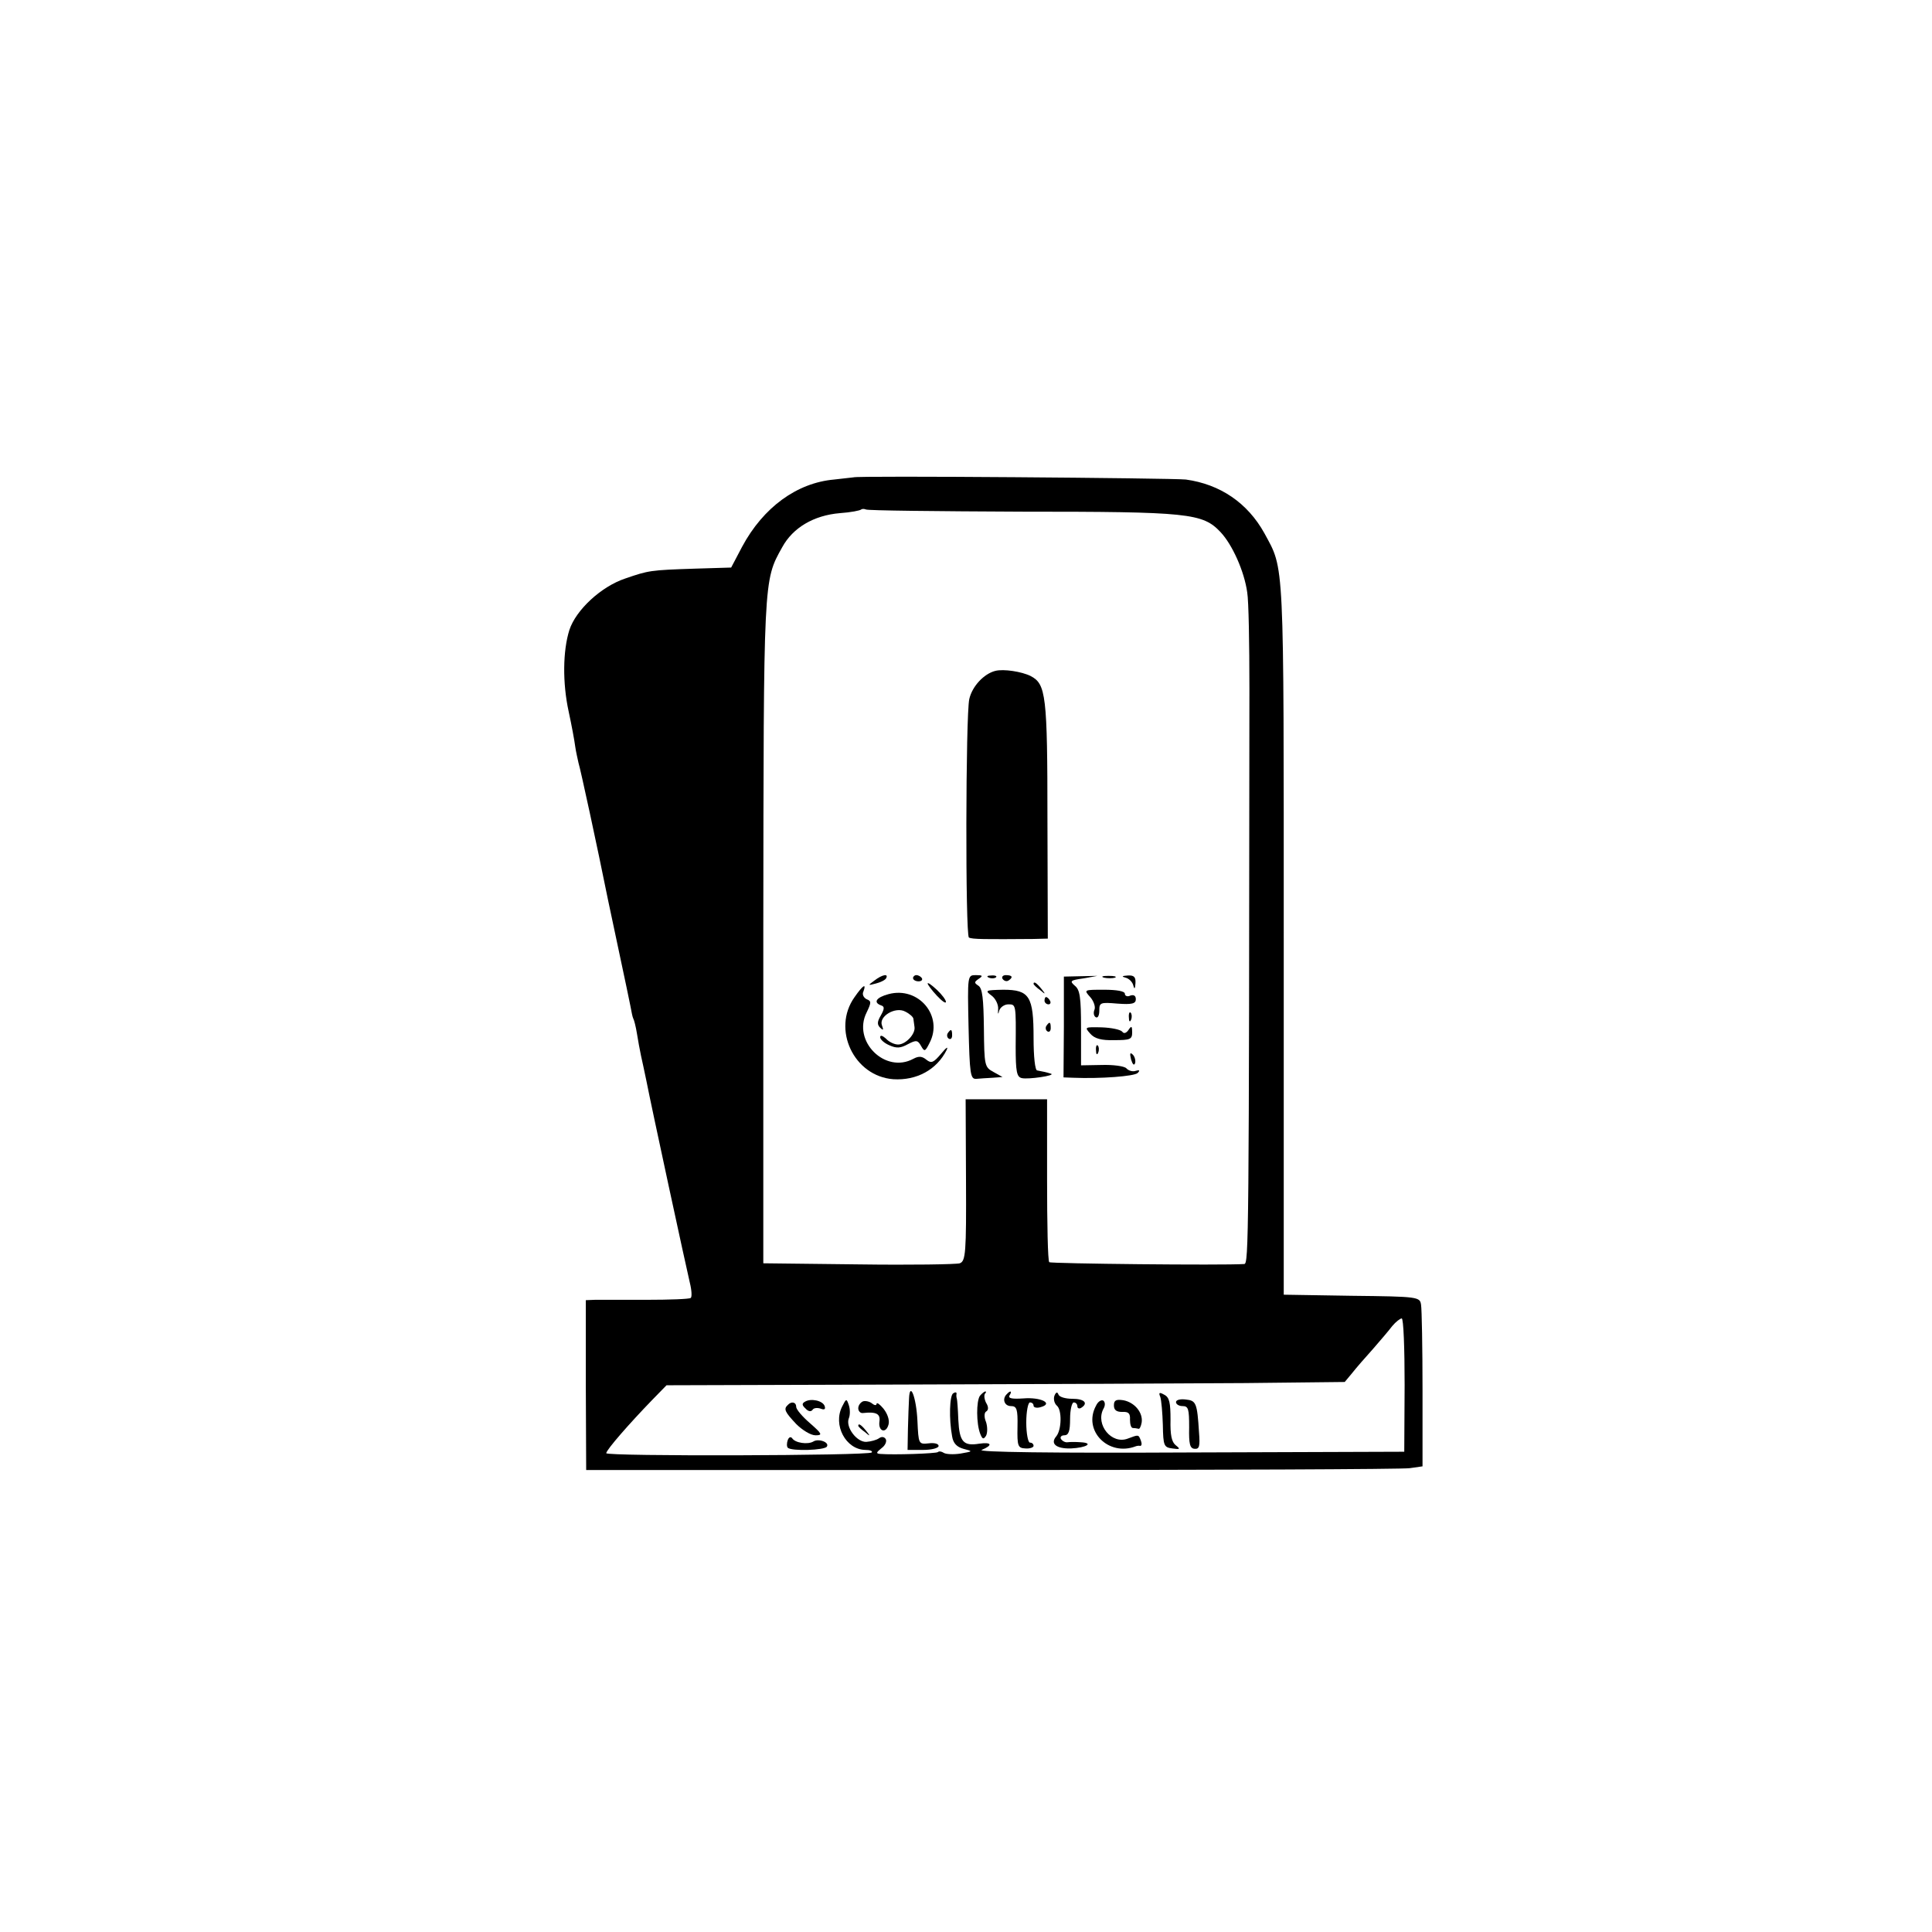 <?xml version="1.0" standalone="no"?>
<!DOCTYPE svg PUBLIC "-//W3C//DTD SVG 20010904//EN"
 "http://www.w3.org/TR/2001/REC-SVG-20010904/DTD/svg10.dtd">
<svg version="1.0" xmlns="http://www.w3.org/2000/svg"
 width="529pt" height="529pt" viewBox="0 0 529 529"
 preserveAspectRatio="xMidYMid meet">
<g transform="translate(0,529) scale(0.1,-0.1)"
fill="#000000" stroke="none">
<path d="M2337 3983 c-1 0 -25 -3 -53 -6 -102 -9 -194 -76 -252 -184 l-30 -57
-99 -3 c-123 -4 -127 -5 -191 -27 -66 -22 -135 -86 -153 -141 -18 -57 -19
-145 -2 -223 8 -37 16 -80 18 -96 2 -15 7 -35 9 -45 5 -15 51 -227 81 -376 8
-38 24 -113 35 -165 11 -52 23 -108 26 -124 3 -16 6 -32 8 -35 2 -3 7 -22 10
-41 3 -19 8 -46 11 -60 3 -14 10 -45 15 -70 14 -72 109 -511 119 -553 5 -20 6
-39 2 -41 -4 -3 -58 -5 -121 -5 -63 0 -127 0 -141 0 l-25 -1 0 -232 1 -233
1110 0 c611 0 1126 2 1145 5 l35 5 0 210 c0 116 -2 220 -4 232 -3 22 -6 23
-190 25 l-186 3 0 975 c0 1054 2 1008 -53 1110 -46 83 -121 134 -215 147 -36
4 -906 11 -910 6z m460 -94 c458 0 496 -4 545 -56 32 -34 65 -107 73 -165 4
-23 6 -141 6 -263 -1 -1512 -2 -1575 -14 -1576 -59 -4 -530 1 -534 5 -4 3 -6
105 -6 226 l0 220 -111 0 -112 0 1 -221 c1 -200 -1 -222 -17 -228 -9 -3 -134
-5 -278 -3 l-260 3 0 907 c1 973 0 961 52 1054 29 53 86 87 158 93 29 2 55 7
58 10 3 2 8 2 13 0 4 -3 196 -5 426 -6z m1049 -2391 l-1 -183 -590 -2 c-374
-2 -582 1 -567 7 31 13 28 22 -7 17 -43 -7 -54 5 -57 65 -1 29 -3 55 -4 58 -1
3 -2 9 -1 13 1 5 -3 6 -9 2 -10 -6 -12 -70 -3 -118 3 -19 13 -29 31 -34 27 -7
26 -7 -8 -13 -19 -3 -40 -2 -46 2 -6 4 -13 5 -16 2 -5 -4 -121 -8 -158 -5 -12
1 -11 4 4 16 10 7 15 19 11 25 -4 6 -11 7 -18 2 -7 -5 -22 -9 -35 -10 -26 -1
-57 40 -48 64 4 9 4 26 0 37 -6 18 -7 18 -18 -4 -26 -51 10 -118 63 -119 13 0
21 -3 18 -7 -10 -9 -727 -11 -727 -2 0 9 64 82 125 145 l40 41 655 2 c360 1
778 3 929 4 l273 3 20 24 c11 14 37 44 57 66 20 23 44 51 53 63 10 12 22 21
26 21 5 0 8 -82 8 -182z"/>
<path d="M2725 3453 c-31 -8 -63 -42 -71 -77 -10 -44 -11 -647 -1 -653 8 -5
45 -5 176 -4 l40 1 -1 326 c0 341 -4 371 -46 393 -24 12 -74 20 -97 14z"/>
<path d="M2394 2605 c-18 -13 -18 -14 4 -8 12 3 25 9 28 14 8 14 -10 11 -32
-6z"/>
<path d="M2500 2612 c0 -5 7 -9 15 -9 8 0 12 4 9 9 -3 4 -9 8 -15 8 -5 0 -9
-4 -9 -8z"/>
<path d="M2652 2478 c3 -129 5 -143 21 -142 9 1 29 2 45 3 l27 2 -25 14 c-24
13 -25 17 -26 120 -1 80 -4 109 -15 116 -12 8 -12 10 1 19 12 8 11 10 -8 10
-23 0 -23 0 -20 -142z"/>
<path d="M2708 2613 c7 -3 16 -2 19 1 4 3 -2 6 -13 5 -11 0 -14 -3 -6 -6z"/>
<path d="M2745 2610 c4 -6 11 -8 16 -5 14 9 11 15 -7 15 -8 0 -12 -5 -9 -10z"/>
<path d="M2913 2478 l-1 -138 27 -1 c74 -3 167 4 176 13 7 7 5 9 -5 6 -8 -3
-20 0 -26 7 -6 6 -37 10 -68 9 l-56 -1 0 102 c0 84 -3 105 -17 116 -15 13 -12
15 23 20 l39 7 -46 -1 -46 -1 0 -138z"/>
<path d="M3023 2613 c9 -2 23 -2 30 0 6 3 -1 5 -18 5 -16 0 -22 -2 -12 -5z"/>
<path d="M3082 2613 c9 -2 19 -12 21 -21 3 -12 5 -10 6 6 1 17 -4 22 -21 21
-16 -1 -18 -3 -6 -6z"/>
<path d="M2540 2597 c0 -3 11 -18 25 -33 14 -15 25 -23 25 -17 0 5 -11 20 -25
33 -14 13 -25 21 -25 17z"/>
<path d="M2830 2596 c0 -2 8 -10 18 -17 15 -13 16 -12 3 4 -13 16 -21 21 -21
13z"/>
<path d="M2340 2560 c-63 -88 -2 -217 106 -225 64 -4 119 26 146 80 5 11 -1 7
-15 -10 -21 -25 -27 -27 -40 -17 -12 10 -21 11 -36 3 -77 -42 -168 48 -128
127 13 27 13 31 0 36 -8 4 -13 13 -9 21 9 24 -1 18 -24 -15z"/>
<path d="M2433 2568 c-34 -9 -43 -23 -20 -31 9 -3 9 -9 -1 -27 -10 -17 -11
-25 -2 -34 8 -8 10 -7 5 6 -10 25 37 53 64 38 12 -6 22 -15 22 -20 1 -6 2 -16
3 -22 3 -19 -24 -48 -45 -48 -10 0 -25 7 -33 16 -9 8 -16 11 -16 4 0 -6 11
-16 25 -22 20 -9 31 -8 51 3 23 12 27 11 36 -5 9 -16 11 -16 23 8 39 74 -30
156 -112 134z"/>
<path d="M2715 2564 c11 -8 19 -25 18 -37 -1 -15 0 -16 3 -4 3 9 14 17 25 17
21 0 21 0 20 -116 0 -69 3 -83 17 -86 17 -4 93 7 80 12 -12 4 -27 7 -38 9 -6
0 -10 38 -10 89 0 114 -11 132 -83 132 -49 -1 -51 -2 -32 -16z"/>
<path d="M2985 2560 c9 -10 15 -26 12 -34 -4 -9 -2 -18 3 -21 6 -4 10 5 10 18
0 22 3 23 50 19 40 -3 50 0 50 12 0 10 -6 13 -15 10 -8 -4 -15 -1 -15 5 0 7
-22 11 -57 11 -55 0 -56 0 -38 -20z"/>
<path d="M2860 2550 c0 -5 5 -10 11 -10 5 0 7 5 4 10 -3 6 -8 10 -11 10 -2 0
-4 -4 -4 -10z"/>
<path d="M3091 2504 c0 -11 3 -14 6 -6 3 7 2 16 -1 19 -3 4 -6 -2 -5 -13z"/>
<path d="M2865 2481 c-3 -5 -2 -12 3 -15 5 -3 9 1 9 9 0 17 -3 19 -12 6z"/>
<path d="M2985 2460 c12 -14 31 -19 66 -18 43 0 49 2 49 21 0 18 -2 19 -10 7
-6 -9 -13 -11 -17 -5 -5 6 -30 11 -56 12 -47 1 -48 1 -32 -17z"/>
<path d="M2595 2461 c-3 -5 -2 -12 3 -15 5 -3 9 1 9 9 0 17 -3 19 -12 6z"/>
<path d="M3001 2414 c0 -11 3 -14 6 -6 3 7 2 16 -1 19 -3 4 -6 -2 -5 -13z"/>
<path d="M3097 2389 c4 -13 8 -18 11 -10 2 7 -1 18 -6 23 -8 8 -9 4 -5 -13z"/>
<path d="M2489 1460 c-1 -14 -2 -51 -3 -83 l-1 -57 43 0 c23 0 42 5 42 11 0 6
-12 9 -27 7 -28 -3 -28 -2 -31 62 -3 64 -21 110 -23 60z"/>
<path d="M2683 1468 c-10 -15 -10 -76 1 -104 6 -15 9 -16 16 -5 4 8 4 24 0 37
-6 14 -5 26 0 29 7 4 7 13 0 24 -5 10 -6 21 -3 25 3 3 4 6 1 6 -3 0 -10 -6
-15 -12z"/>
<path d="M2757 1473 c-14 -13 -7 -33 11 -33 16 0 19 -8 18 -57 -1 -53 1 -58
22 -59 12 -1 22 3 22 7 0 5 -4 9 -10 9 -5 0 -10 25 -10 55 0 30 5 55 10 55 6
0 10 -4 10 -9 0 -5 9 -7 19 -4 37 10 1 28 -47 24 -31 -2 -42 0 -38 8 8 12 3
15 -7 4z"/>
<path d="M2887 1468 c-3 -9 0 -21 7 -27 14 -12 13 -66 -2 -84 -17 -20 0 -34
40 -33 43 2 64 15 27 17 -13 1 -29 1 -36 0 -6 -1 -14 3 -18 9 -3 5 1 10 9 10
12 0 16 11 16 45 0 25 5 45 10 45 6 0 10 -5 10 -11 0 -5 5 -7 10 -4 21 13 9
25 -24 25 -19 0 -36 5 -38 12 -3 8 -7 6 -11 -4z"/>
<path d="M3177 1465 c3 -9 6 -44 7 -77 1 -57 3 -61 26 -64 21 -3 23 -2 9 9
-11 9 -15 28 -14 70 0 46 -3 61 -17 68 -14 8 -16 6 -11 -6z"/>
<path d="M2204 1452 c-9 -5 -8 -10 2 -19 7 -8 15 -9 19 -3 3 5 13 6 22 3 10
-4 14 -2 11 7 -5 15 -38 22 -54 12z"/>
<path d="M2363 1453 c-7 -3 -13 -11 -13 -19 0 -8 6 -14 13 -13 36 4 48 -2 45
-23 -4 -27 18 -35 25 -8 3 12 -3 29 -14 43 -10 12 -18 18 -19 13 0 -5 -6 -4
-12 1 -7 6 -19 8 -25 6z"/>
<path d="M3001 1441 c-37 -68 34 -140 109 -111 3 1 8 2 12 1 4 0 5 6 2 14 -7
18 -6 17 -36 6 -44 -17 -89 38 -67 81 6 10 5 19 0 23 -6 3 -15 -3 -20 -14z"/>
<path d="M3050 1442 c0 -13 7 -18 23 -18 17 1 22 -4 21 -21 0 -13 3 -23 8 -23
4 0 11 -1 15 -2 3 -2 7 6 9 17 4 27 -19 55 -50 61 -20 3 -26 0 -26 -14z"/>
<path d="M3220 1451 c0 -6 8 -11 18 -11 16 0 18 -8 18 -58 -1 -46 2 -58 15
-59 13 -1 15 7 12 45 -5 81 -8 87 -36 90 -15 2 -27 -1 -27 -7z"/>
<path d="M2157 1443 c-12 -11 -8 -19 23 -52 17 -17 40 -31 53 -31 20 0 18 4
-15 33 -21 18 -38 38 -38 45 0 13 -13 16 -23 5z"/>
<path d="M2350 1386 c0 -2 8 -10 18 -17 15 -13 16 -12 3 4 -13 16 -21 21 -21
13z"/>
<path d="M2157 1347 c-3 -8 -3 -18 0 -21 10 -10 101 -7 107 3 8 12 -23 23 -37
14 -15 -9 -50 -4 -58 9 -4 5 -9 3 -12 -5z"/>
</g>
</svg>
